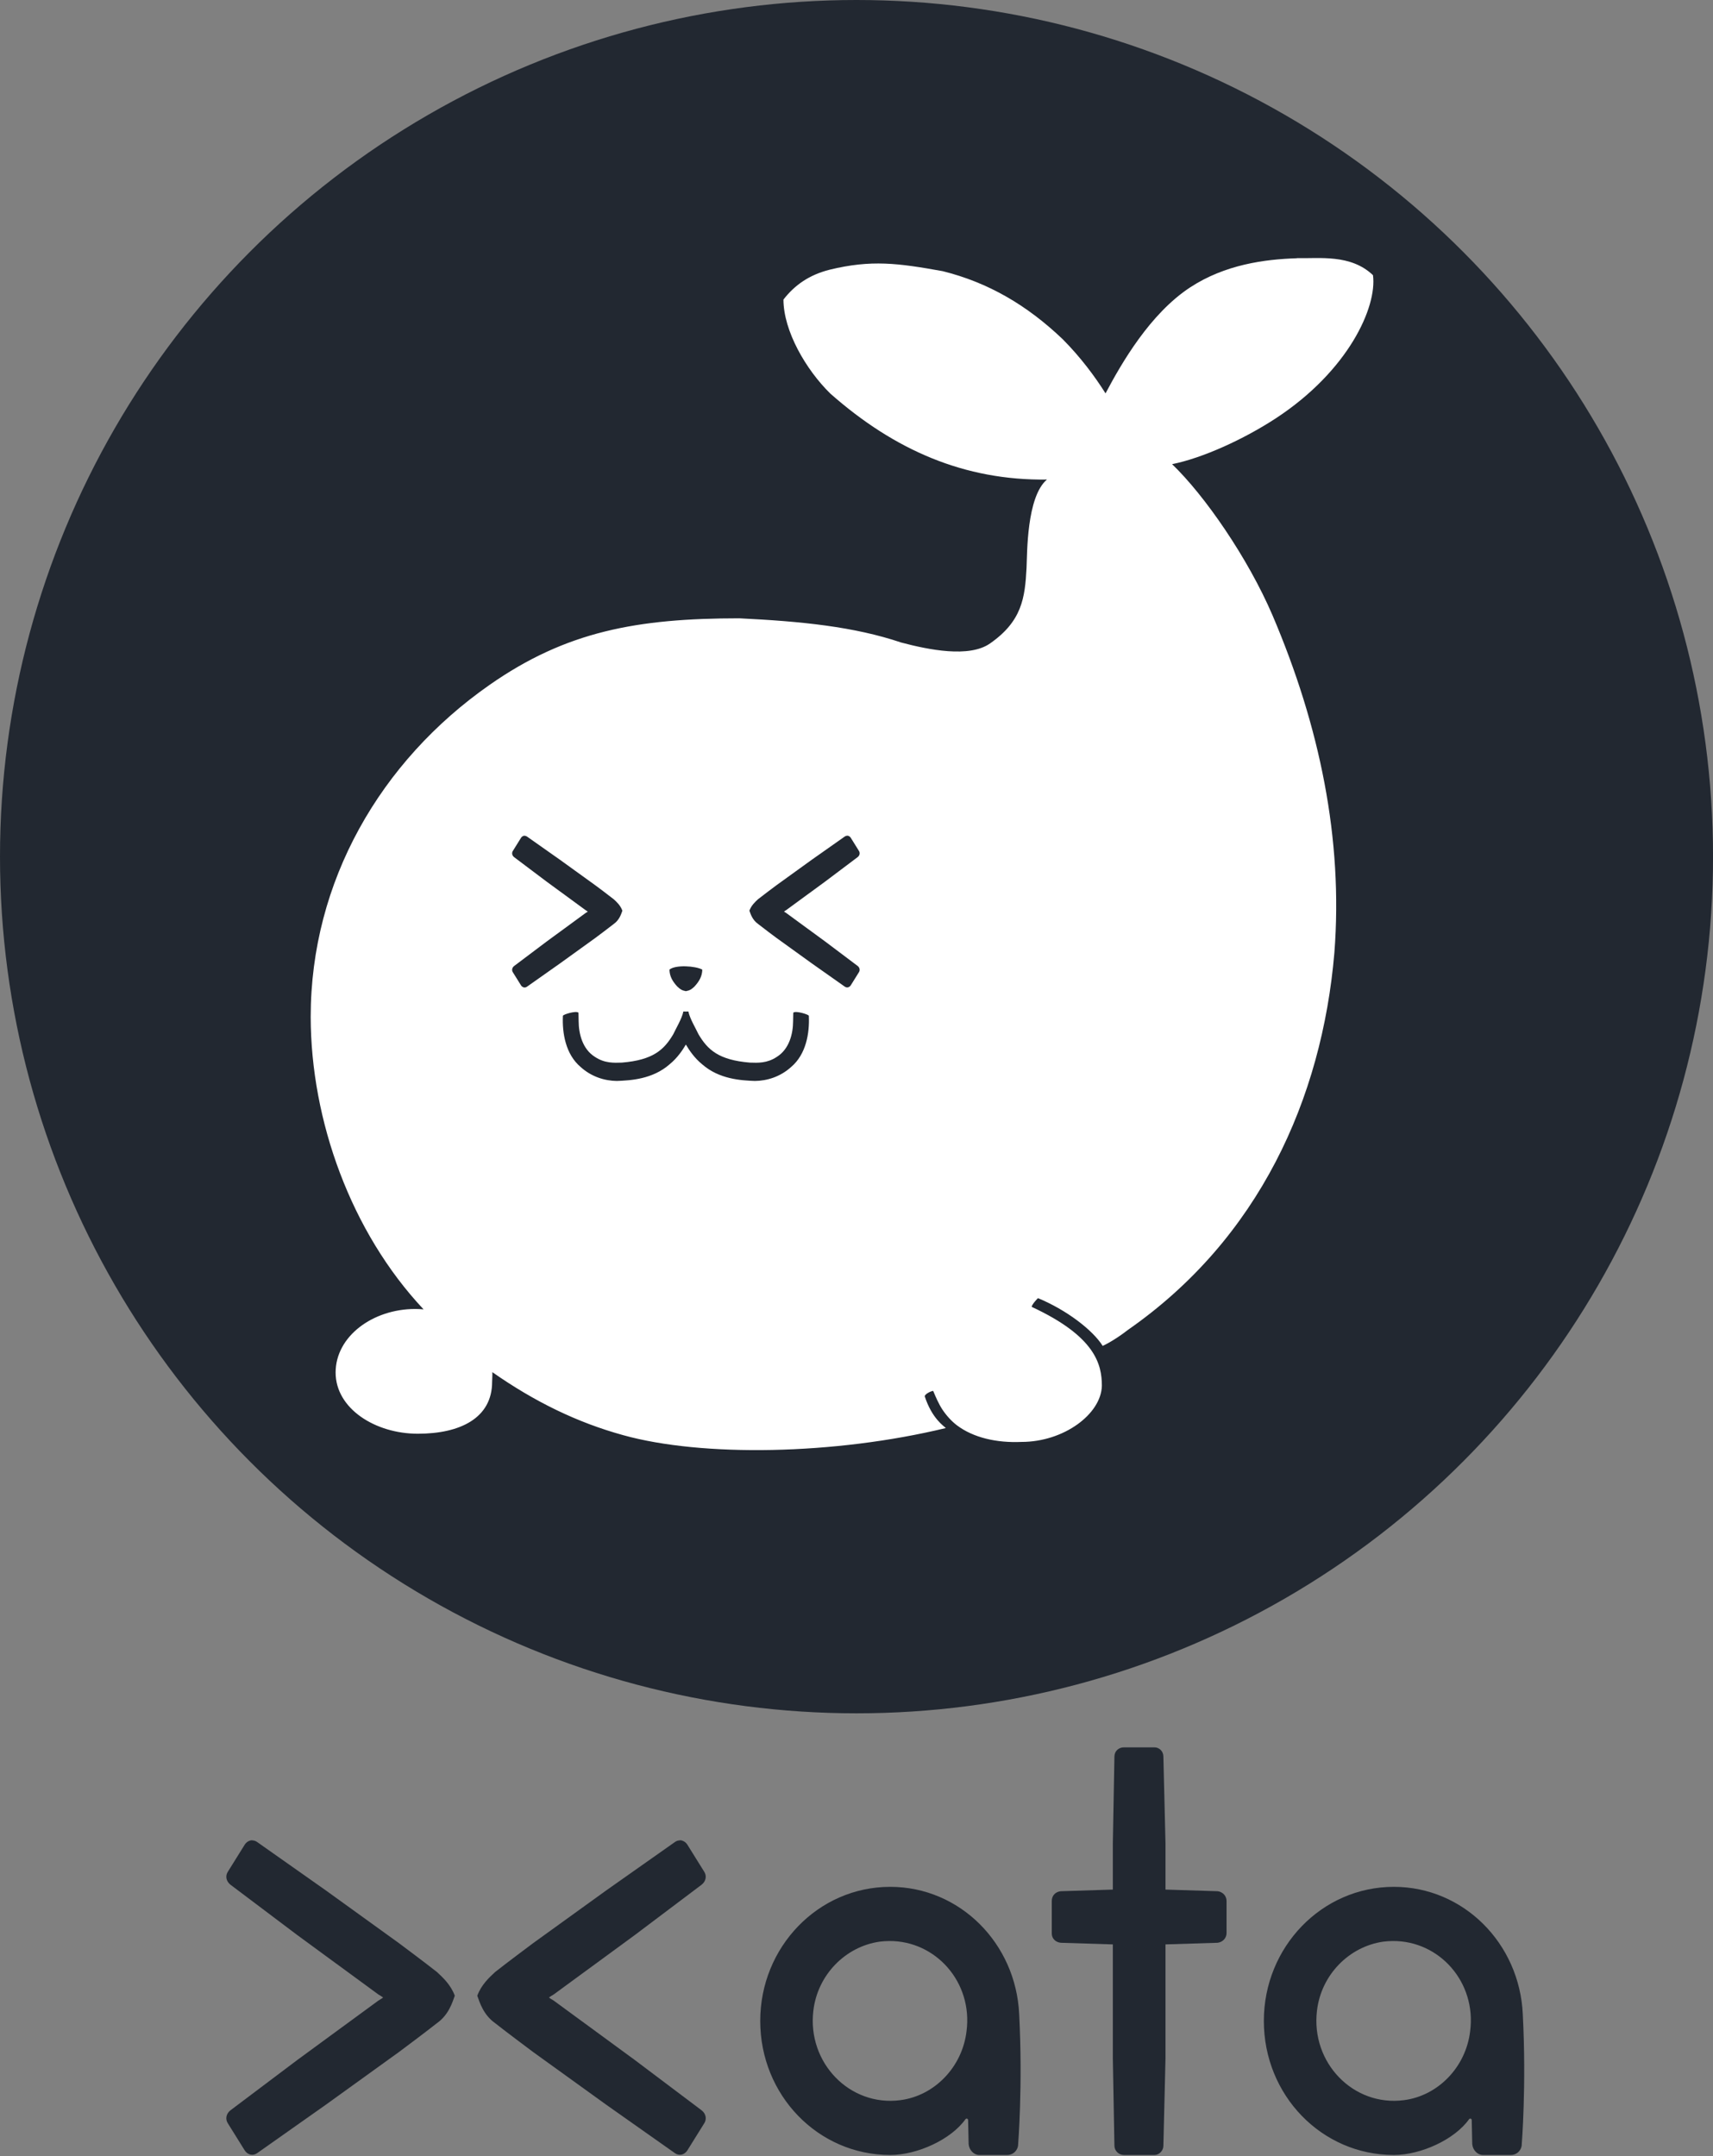 <?xml version="1.0" encoding="UTF-8" standalone="no"?>
<!-- Created with Inkscape (http://www.inkscape.org/) -->

<svg
   width="44.329mm"
   height="55.786mm"
   viewBox="0 0 44.329 55.786"
   version="1.1"
   id="svg721"
   inkscape:export-filename="logo.svg"
   inkscape:export-xdpi="96"
   inkscape:export-ydpi="96"
   xmlns:inkscape="http://www.inkscape.org/namespaces/inkscape"
   xmlns:sodipodi="http://sodipodi.sourceforge.net/DTD/sodipodi-0.dtd"
   xmlns="http://www.w3.org/2000/svg"
   xmlns:svg="http://www.w3.org/2000/svg">
  <rect x="0" y="0" width="44.329" height="55.786" fill="#808080" stroke="none"/>
  <sodipodi:namedview
     id="namedview723"
     pagecolor="#ffffff"
     bordercolor="#000000"
     borderopacity="0.25"
     inkscape:showpageshadow="2"
     inkscape:pageopacity="0.0"
     inkscape:pagecheckerboard="0"
     inkscape:deskcolor="#d1d1d1"
     inkscape:document-units="mm"
     showgrid="false" />
  <defs
     id="defs718" />
  <g
     inkscape:label="Camada 1"
     inkscape:groupmode="layer"
     id="layer1"
     style="display:inline"
     transform="translate(-120.576,-83.134)">
    <g
       id="g1132"
       style="display:inline">
      <g
         id="g13367-2"
         transform="translate(0.924,-53.808)"
         style="display:inline"
         inkscape:label="FINAL">
        <circle
           style="display:inline;fill:#222831;fill-opacity:1;stroke:none;stroke-width:2.962;stroke-linecap:butt;stroke-linejoin:round;stroke-dasharray:none;stroke-opacity:1;paint-order:stroke markers fill"
           id="path11200-2-6"
           cx="141.817"
           cy="159.107"
           r="22.165" />
        <path
           id="path430-9-7-5-8-6-6-8-5-9-78"
           style="display:inline;fill:#ffffff;fill-opacity:1;stroke:none;stroke-width:2.2;stroke-linecap:round;stroke-linejoin:round;stroke-dasharray:none;stroke-opacity:1;paint-order:stroke markers fill"
           d="m 153.212,143.624 c -0.833,0.026 -1.858,0.163 -2.759,0.752 -1.039,0.681 -1.775,1.956 -2.192,2.744 -0.276,-0.438 -0.643,-0.932 -1.105,-1.398 -0.928,-0.886 -1.932,-1.471 -3.109,-1.764 -1.159,-0.208 -1.846,-0.3 -2.925,-0.038 -0.528,0.133 -0.906,0.398 -1.196,0.773 0.002,0.815 0.583,1.816 1.214,2.433 1.665,1.469 3.476,2.251 5.604,2.224 -0.53,0.452 -0.509,1.927 -0.527,2.284 -0.04,0.785 -0.122,1.384 -0.947,1.958 -0.538,0.375 -1.586,0.163 -2.298,-0.026 -1.222,-0.412 -2.587,-0.548 -4.186,-0.626 -2.652,0 -4.486,0.339 -6.467,1.724 -2.819,1.97 -4.627,5.083 -4.627,8.589 0.004,2.681 1.043,5.569 2.921,7.567 -0.072,-0.006 -0.144,-0.01 -0.216,-0.01 -1.099,-10e-6 -2.06,0.708 -2.06,1.644 -3e-5,0.936 1.028,1.584 2.127,1.584 1.099,2e-5 1.923,-0.407 1.923,-1.343 -3e-5,-0.052 0.011,-0.199 0.005,-0.251 1.096,0.767 2.201,1.305 3.387,1.631 2.037,0.567 5.465,0.514 8.349,-0.184 -0.04,-0.045 -0.358,-0.238 -0.547,-0.825 0.014,-0.058 0.154,-0.13 0.22,-0.136 0.064,0.156 0.145,0.34 0.234,0.476 0.107,0.162 0.239,0.306 0.377,0.412 0.427,0.323 1.03,0.46 1.674,0.432 1.099,2e-5 2.062,-0.723 2.08,-1.452 -2.8e-4,-0.555 -0.168,-1.277 -1.815,-2.042 -0.002,-0.06 0.157,-0.225 0.162,-0.226 0.729,0.301 1.413,0.82 1.674,1.235 0,0 0.266,-0.113 0.66,-0.418 3.379,-2.355 5.014,-5.969 5.336,-9.755 0.227,-2.928 -0.375,-5.854 -1.599,-8.725 -0.639,-1.491 -1.765,-3.116 -2.601,-3.915 0.782,-0.157 1.844,-0.637 2.684,-1.186 1.882,-1.232 2.624,-2.883 2.515,-3.704 -0.577,-0.551 -1.392,-0.427 -1.97,-0.441 z"
           sodipodi:nodetypes="cccccccccssccscccccccccccccccccccccccccc" />
        <g
           id="g1680-5-4-4-3-3-4-9-7-6"
           transform="matrix(1.03,0,0,1.03,-0.522,98.745)"
           style="display:inline;fill:#222831;fill-opacity:1">
          <path
             id="path602-8-6-3-5-7-4-6-2-0-1"
             style="font-size:44.803px;display:inline;fill:#222831;fill-opacity:1;stroke-width:0.757;stroke-linecap:round;stroke-linejoin:round;paint-order:markers stroke fill"
             d="m 151.693,84.482 c -1.811,0 -3.266,1.513 -3.266,3.368 0,1.868 1.454,3.368 3.266,3.368 0.687,0 1.534,-0.395 1.891,-0.9 0.026,-0.027 0.066,-0.014 0.066,0.027 l 0.013,0.6 c 0.013,0.15 0.132,0.273 0.265,0.273 h 0.701 c 0.159,0 0.278,-0.123 0.278,-0.273 0,0 0.119,-1.473 0.026,-3.259 -0.079,-1.786 -1.494,-3.204 -3.239,-3.204 z m -0.027,1.361 c 1.174,-0.009 2.105,1.039 1.944,2.266 -0.106,0.9 -0.806,1.623 -1.666,1.732 -1.269,0.164 -2.34,-0.941 -2.182,-2.25 0.106,-0.9 0.806,-1.609 1.666,-1.732 0.08,-0.01 0.159,-0.015 0.238,-0.016 z" />
          <path
             id="path600-8-2-2-6-8-0-0-4-7-3"
             style="font-size:44.803px;display:inline;fill:#222831;fill-opacity:1;stroke-width:0.757;stroke-linecap:round;stroke-linejoin:round;paint-order:markers stroke fill"
             d="m 139.04,84.482 c -1.811,0 -3.266,1.513 -3.266,3.368 0,1.868 1.454,3.368 3.266,3.368 0.687,0 1.534,-0.395 1.891,-0.9 0.026,-0.027 0.066,-0.014 0.066,0.027 l 0.013,0.6 c 0.013,0.15 0.132,0.273 0.265,0.273 h 0.701 c 0.159,0 0.278,-0.123 0.278,-0.273 0,0 0.119,-1.473 0.026,-3.259 -0.079,-1.786 -1.494,-3.204 -3.239,-3.204 z m -0.027,1.361 c 1.174,-0.009 2.105,1.039 1.944,2.266 -0.106,0.9 -0.806,1.623 -1.666,1.732 -1.269,0.164 -2.34,-0.941 -2.182,-2.25 0.106,-0.9 0.806,-1.609 1.666,-1.732 0.08,-0.01 0.159,-0.015 0.238,-0.016 z" />
          <path
             style="font-size:44.803px;display:inline;fill:#222831;fill-opacity:1;stroke-width:0.757;stroke-linecap:round;stroke-linejoin:round;paint-order:markers stroke fill"
             d="m 144.911,80.978 c -0.132,0 -0.238,0.095 -0.238,0.232 l -0.04,2.182 v 1.159 l -1.309,0.041 c -0.132,0.014 -0.225,0.109 -0.225,0.245 v 0.818 c 0,0.123 0.092,0.218 0.225,0.232 l 1.309,0.041 v 2.863 l 0.04,2.195 c 0,0.123 0.106,0.232 0.238,0.232 h 0.767 c 0.119,0 0.225,-0.109 0.225,-0.232 l 0.053,-2.195 v -2.863 l 1.309,-0.041 c 0.119,-0.014 0.225,-0.109 0.225,-0.245 v -0.805 c 0,-0.136 -0.106,-0.232 -0.225,-0.245 l -1.309,-0.041 v -1.159 l -0.053,-2.182 c 0,-0.136 -0.106,-0.232 -0.225,-0.232 z"
             id="path556-8-6-8-0-0-8-2-8-9-0" />
          <path
             style="font-size:44.803px;display:inline;fill:#222831;fill-opacity:1;stroke-width:0.761;stroke-linecap:round;stroke-linejoin:round;paint-order:markers stroke fill"
             d="m 133.753,83.314 v 9.31e-4 c -0.042,4.16e-4 -0.084,0.014 -0.122,0.041 l -1.725,1.215 -1.837,1.325 c -0.154,0.116 -0.623,0.464 -0.956,0.726 -0.152,0.141 -0.347,0.321 -0.448,0.595 0.059,0.163 0.151,0.479 0.448,0.689 0.333,0.262 0.802,0.61 0.956,0.726 l 1.837,1.324 1.725,1.216 c 0.051,0.036 0.109,0.048 0.164,0.037 0.007,-0.002 0.014,-0.003 0.021,-0.005 l -0.001,-0.001 c 0.047,-0.014 0.09,-0.046 0.124,-0.094 l 0.423,-0.679 c 0.076,-0.11 0.049,-0.248 -0.059,-0.333 l -1.687,-1.27 -2.033,-1.489 c -0.048,-0.028 -0.086,-0.052 -0.118,-0.075 0.031,-0.024 0.07,-0.049 0.118,-0.076 l 2.033,-1.489 1.687,-1.271 c 0.107,-0.085 0.135,-0.222 0.059,-0.332 l -0.423,-0.679 c -0.033,-0.048 -0.077,-0.08 -0.124,-0.094 l 0.001,-9.3e-4 c -0.007,-0.002 -0.014,-0.004 -0.021,-0.005 -0.014,-0.004 -0.027,-0.004 -0.041,-0.004 z"
             id="path1649-57-6-4-3-8-9-4-0-9" />
          <path
             style="font-size:44.803px;display:inline;fill:#222831;fill-opacity:1;stroke-width:0.761;stroke-linecap:round;stroke-linejoin:round;paint-order:markers stroke fill"
             d="m 123.012,83.314 v 9.31e-4 c 0.042,4.16e-4 0.084,0.014 0.122,0.041 l 1.725,1.215 1.837,1.325 c 0.154,0.116 0.623,0.464 0.956,0.726 0.152,0.141 0.347,0.321 0.448,0.595 -0.059,0.163 -0.151,0.479 -0.448,0.689 -0.333,0.262 -0.802,0.61 -0.956,0.726 l -1.837,1.324 -1.725,1.216 c -0.051,0.036 -0.109,0.048 -0.164,0.037 -0.007,-0.002 -0.014,-0.003 -0.021,-0.005 l 0.001,-0.001 c -0.047,-0.014 -0.09,-0.046 -0.124,-0.094 l -0.423,-0.679 c -0.076,-0.11 -0.049,-0.248 0.059,-0.333 l 1.687,-1.27 2.033,-1.489 c 0.048,-0.028 0.086,-0.052 0.118,-0.075 -0.031,-0.024 -0.07,-0.049 -0.118,-0.076 l -2.033,-1.489 -1.687,-1.271 c -0.107,-0.085 -0.135,-0.222 -0.059,-0.332 l 0.423,-0.679 c 0.033,-0.048 0.077,-0.08 0.124,-0.094 l -0.001,-9.3e-4 c 0.007,-0.002 0.014,-0.004 0.021,-0.005 0.014,-0.004 0.027,-0.004 0.041,-0.004 z"
             id="path1649-5-2-6-2-14-5-2-4-5-3" />
        </g>
        <path
           id="path4348-9-3-1-1-4-8"
           style="display:none;fill:#222831;fill-opacity:1;stroke-width:0.036"
           d="m 137.485,163.189 v 3.5e-4 c -0.013,-5e-4 -0.03,6.9e-4 -0.049,0.003 -0.018,-9.3e-4 -0.035,-0.003 -0.048,-0.003 -0.007,1.1e-4 -0.013,6.9e-4 -0.018,0.002 -0.034,0.178 -0.193,0.44 -0.262,0.589 -0.235,0.397 -0.518,0.665 -1.329,0.732 -0.204,0.007 -0.444,0.019 -0.693,-0.146 -0.33,-0.203 -0.424,-0.608 -0.426,-0.926 l -0.004,-0.22 c -0.062,-0.06 -0.412,0.05 -0.404,0.082 -0.021,0.449 0.073,0.996 0.456,1.321 0.282,0.256 0.626,0.36 0.939,0.364 0.362,-0.013 0.925,-0.045 1.365,-0.429 0.209,-0.17 0.343,-0.377 0.424,-0.513 0.081,0.136 0.215,0.343 0.424,0.513 0.439,0.384 1.002,0.416 1.365,0.429 0.313,-0.004 0.657,-0.107 0.939,-0.364 0.383,-0.325 0.477,-0.872 0.456,-1.321 0.01,-0.032 -0.342,-0.142 -0.404,-0.082 l -0.003,0.22 c -9.3e-4,0.318 -0.096,0.722 -0.426,0.926 -0.249,0.165 -0.489,0.153 -0.693,0.146 -0.811,-0.067 -1.094,-0.335 -1.329,-0.732 -0.07,-0.15 -0.228,-0.411 -0.262,-0.589 -0.004,-9.3e-4 -0.01,-0.002 -0.018,-0.002 z" />
        <path
           style="display:none;fill:#222831;fill-opacity:1;stroke-width:0.036"
           d="m 137.01,162.106 c 0.002,0.171 0.081,0.307 0.204,0.439 0.076,0.072 0.125,0.102 0.202,0.113 v 0.004 c 0.006,-5.7e-4 0.013,-6.5e-4 0.02,-0.002 0.007,5.7e-4 0.013,9.3e-4 0.02,0.002 v -0.004 c 0.076,-0.011 0.125,-0.041 0.202,-0.113 0.122,-0.132 0.201,-0.268 0.204,-0.439 -0.169,-0.097 -0.701,-0.131 -0.85,0 z"
           id="path3983-0-5-96-9-9-0-0-7" />
        <path
           id="path2391-9-5-8-66-3-9"
           style="display:none;fill:#222831;fill-opacity:1;stroke:none;stroke-width:0.073;stroke-opacity:1"
           d="m 134.389,159.545 c -0.416,-6.3e-4 -0.852,0.195 -1.137,0.422 -0.408,0.337 -0.584,0.824 -0.423,1.281 0.101,0.257 0.31,0.419 0.576,0.502 0.311,0.058 0.627,0.007 0.916,-0.108 0.404,-0.159 0.827,-0.458 0.983,-0.845 0.078,-0.238 0.096,-0.505 0.004,-0.712 -0.101,-0.226 -0.325,-0.386 -0.546,-0.479 -0.119,-0.042 -0.245,-0.06 -0.372,-0.061 z m 6.093,0 c -0.127,2.3e-4 -0.253,0.019 -0.372,0.061 -0.221,0.093 -0.445,0.253 -0.546,0.479 -0.092,0.207 -0.074,0.474 0.004,0.712 0.156,0.388 0.579,0.686 0.983,0.845 0.288,0.116 0.605,0.166 0.916,0.108 0.266,-0.083 0.475,-0.245 0.576,-0.502 0.161,-0.458 -0.015,-0.944 -0.423,-1.281 -0.285,-0.227 -0.721,-0.422 -1.137,-0.422 z" />
        <path
           id="path3636-33-4-9-2-1"
           style="display:none;fill:#ffffff;fill-opacity:1;stroke-width:0.07"
           d="m 140.429,159.804 c -0.038,9.4e-4 -0.076,0.008 -0.118,0.021 v -3.5e-4 c -0.103,0.033 -0.176,0.112 -0.203,0.183 -0.039,0.163 0.119,0.212 0.235,0.191 0.08,-0.018 0.168,-0.05 0.235,-0.112 0.048,-0.044 0.092,-0.11 0.08,-0.168 -0.013,-0.049 -0.057,-0.084 -0.117,-0.102 -0.038,-0.011 -0.075,-0.015 -0.113,-0.014 z m -6.454,0.099 c -0.04,6.6e-4 -0.081,0.008 -0.125,0.021 -0.103,0.033 -0.176,0.112 -0.203,0.183 -0.039,0.163 0.119,0.212 0.235,0.191 0.08,-0.018 0.168,-0.049 0.235,-0.112 0.048,-0.044 0.092,-0.111 0.08,-0.168 -0.013,-0.049 -0.056,-0.084 -0.116,-0.102 -0.036,-0.01 -0.071,-0.014 -0.106,-0.014 z" />
        <g
           id="g4433-14-8-5-5-3"
           transform="matrix(0.687,0,0,0.687,72.865,10.943)"
           style="display:inline">
          <path
             id="path4348-9-9-1-2-4"
             style="display:inline;fill:#222831;fill-opacity:1;stroke-width:0.053"
             d="m 94.009,221.499 v 5.2e-4 c -0.018,-7.3e-4 -0.043,0.001 -0.071,0.004 -0.027,-0.002 -0.051,-0.004 -0.069,-0.004 -0.011,1.5e-4 -0.02,0.001 -0.026,0.003 -0.05,0.259 -0.28,0.64 -0.381,0.857 -0.343,0.578 -0.753,0.968 -1.934,1.065 -0.297,0.01 -0.646,0.028 -1.009,-0.212 -0.48,-0.296 -0.617,-0.884 -0.619,-1.347 l -0.006,-0.32 c -0.09,-0.088 -0.6,0.072 -0.587,0.119 -0.031,0.654 0.106,1.449 0.664,1.922 0.41,0.373 0.911,0.524 1.366,0.529 0.527,-0.019 1.346,-0.066 1.985,-0.624 0.305,-0.247 0.499,-0.549 0.617,-0.747 0.118,0.198 0.312,0.5 0.617,0.747 0.639,0.558 1.458,0.605 1.985,0.624 0.455,-0.005 0.956,-0.156 1.366,-0.529 0.558,-0.473 0.695,-1.268 0.664,-1.922 0.013,-0.047 -0.497,-0.207 -0.587,-0.119 l -0.006,0.32 c -0.002,0.463 -0.139,1.051 -0.619,1.347 -0.363,0.24 -0.712,0.222 -1.009,0.212 -1.181,-0.097 -1.591,-0.487 -1.934,-1.065 -0.101,-0.218 -0.332,-0.599 -0.381,-0.857 -0.006,-0.002 -0.015,-0.003 -0.026,-0.003 z" />
          <path
             style="display:inline;fill:#222831;fill-opacity:1;stroke-width:0.053"
             d="m 93.321,219.923 c 0.003,0.249 0.118,0.447 0.296,0.638 0.111,0.105 0.183,0.148 0.293,0.165 v 0.006 c 0.01,-8.3e-4 0.02,-9.3e-4 0.029,-0.003 0.009,8.2e-4 0.019,0.002 0.029,0.003 v -0.006 c 0.111,-0.016 0.182,-0.06 0.293,-0.165 0.178,-0.192 0.293,-0.39 0.296,-0.638 -0.246,-0.142 -1.019,-0.191 -1.237,0 z"
             id="path3983-0-5-96-1-1-3-2" />
          <g
             id="g1434-0-6-4-6-6-9"
             style="display:inline;fill:#222831;fill-opacity:1;stroke:none;stroke-opacity:1"
             transform="translate(-37.67,169.27)">
            <path
               style="font-size:44.803px;display:inline;fill:#222831;fill-opacity:1;stroke:none;stroke-width:0.55;stroke-linecap:round;stroke-linejoin:round;stroke-opacity:1;paint-order:markers stroke fill"
               d="m 137.683,45.609 v 6.73e-4 c -0.03,3.01e-4 -0.061,0.01 -0.088,0.029 l -1.248,0.879 -1.329,0.959 c -0.112,0.084 -0.451,0.336 -0.692,0.525 -0.11,0.102 -0.251,0.232 -0.324,0.43 0.042,0.118 0.109,0.346 0.324,0.499 0.241,0.19 0.58,0.442 0.692,0.525 l 1.329,0.958 1.248,0.88 c 0.037,0.026 0.079,0.034 0.118,0.027 0.005,-0.001 0.01,-0.002 0.015,-0.004 l -7.9e-4,-7.91e-4 c 0.034,-0.01 0.066,-0.033 0.09,-0.068 l 0.306,-0.491 c 0.055,-0.08 0.035,-0.18 -0.042,-0.241 l -1.221,-0.919 -1.471,-1.077 c -0.035,-0.02 -0.062,-0.038 -0.085,-0.055 0.023,-0.017 0.051,-0.035 0.085,-0.055 l 1.471,-1.077 1.221,-0.919 c 0.077,-0.061 0.098,-0.16 0.042,-0.24 l -0.306,-0.491 c -0.024,-0.035 -0.056,-0.058 -0.09,-0.068 l 7.9e-4,-6.73e-4 c -0.005,-0.001 -0.01,-0.003 -0.015,-0.004 -0.01,-0.003 -0.02,-0.003 -0.03,-0.003 z"
               id="path1371-8-3-9-5-9-7-0" />
            <path
               style="font-size:44.803px;display:inline;fill:#222831;fill-opacity:1;stroke:none;stroke-width:0.55;stroke-linecap:round;stroke-linejoin:round;stroke-opacity:1;paint-order:markers stroke fill"
               d="m 125.536,45.609 c -0.01,-8.8e-5 -0.02,5.95e-4 -0.03,0.003 -0.005,0.001 -0.01,0.003 -0.015,0.004 l 7.8e-4,6.73e-4 c -0.034,0.01 -0.066,0.033 -0.09,0.068 l -0.306,0.491 c -0.055,0.08 -0.035,0.179 0.042,0.24 l 1.221,0.919 1.471,1.077 c 0.035,0.02 0.062,0.038 0.085,0.055 -0.023,0.017 -0.051,0.035 -0.085,0.055 l -1.471,1.077 -1.221,0.919 c -0.077,0.061 -0.097,0.161 -0.042,0.241 l 0.306,0.491 c 0.024,0.035 0.056,0.058 0.09,0.068 l -7.8e-4,7.92e-4 c 0.005,0.001 0.01,0.002 0.015,0.004 0.04,0.008 0.081,-7.9e-4 0.118,-0.027 l 1.248,-0.88 1.329,-0.958 c 0.112,-0.084 0.451,-0.336 0.692,-0.525 0.215,-0.152 0.282,-0.381 0.324,-0.499 -0.072,-0.199 -0.213,-0.329 -0.324,-0.43 -0.241,-0.19 -0.58,-0.442 -0.692,-0.525 l -1.329,-0.959 -1.248,-0.879 c -0.028,-0.019 -0.058,-0.029 -0.088,-0.029 z"
               id="path1296-6-5-9-8-0-5-5-3" />
          </g>
          <path
             style="display:none;fill:#222831;fill-opacity:1;stroke:none;stroke-width:3.526;stroke-linecap:butt;stroke-linejoin:round;stroke-dasharray:none;stroke-opacity:1;paint-order:stroke markers fill"
             d="m 85.092,224.861 c -0.025,0 -0.052,0.001 -0.055,0.003 -0.021,0.008 -0.038,0.024 -0.056,0.036 -0.128,0.083 -0.191,0.202 -0.274,0.317 -0.012,0.015 -0.017,0.034 -0.029,0.049 -0.036,0.039 -0.096,0.079 -0.142,0.11 -0.059,0.04 -0.057,0.03 -0.1,0.086 -0.012,0.015 -0.014,0.037 -0.03,0.049 -0.062,0.046 -0.179,0.026 -0.223,0.098 -0.02,0.033 -0.003,0.08 -0.019,0.11 -0.015,0.027 -0.038,0.049 -0.058,0.073 l 0.01,-0.082 c 0.012,0.033 0.016,0.112 0.026,0.179 0.091,0.522 0.292,1.001 0.945,0.976 0.68,-0.026 0.797,-0.886 0.825,-1.243 -0.009,-0.087 -0.066,-0.134 -0.099,-0.207 -0.004,-0.011 0.005,-0.025 0.002,-0.037 -0.015,-0.039 -0.127,-0.087 -0.145,-0.098 -0.076,-0.016 -0.1,-0.087 -0.157,-0.122 -0.015,-0.009 -0.038,-0.005 -0.054,-0.012 -0.003,-0.002 0.003,-0.009 5.1e-4,-0.012 -0.004,-0.004 -0.098,-0.055 -0.105,-0.061 -0.078,-0.06 0.033,0.018 -0.052,-0.061 -0.014,-0.013 -0.041,-0.01 -0.053,-0.024 -0.012,-0.014 -0.012,-0.035 -0.025,-0.049 -0.014,-0.015 -0.037,-0.022 -0.053,-0.037 -0.011,-0.01 -0.012,-0.029 -0.025,-0.036 -0.003,-0.002 -0.028,-0.003 -0.054,-0.003 z"
             id="path12163-3-8"
             transform="matrix(1.455,0,0,1.455,-29.795,-104.599)" />
        </g>
      </g>
    </g>
  </g>
</svg>
